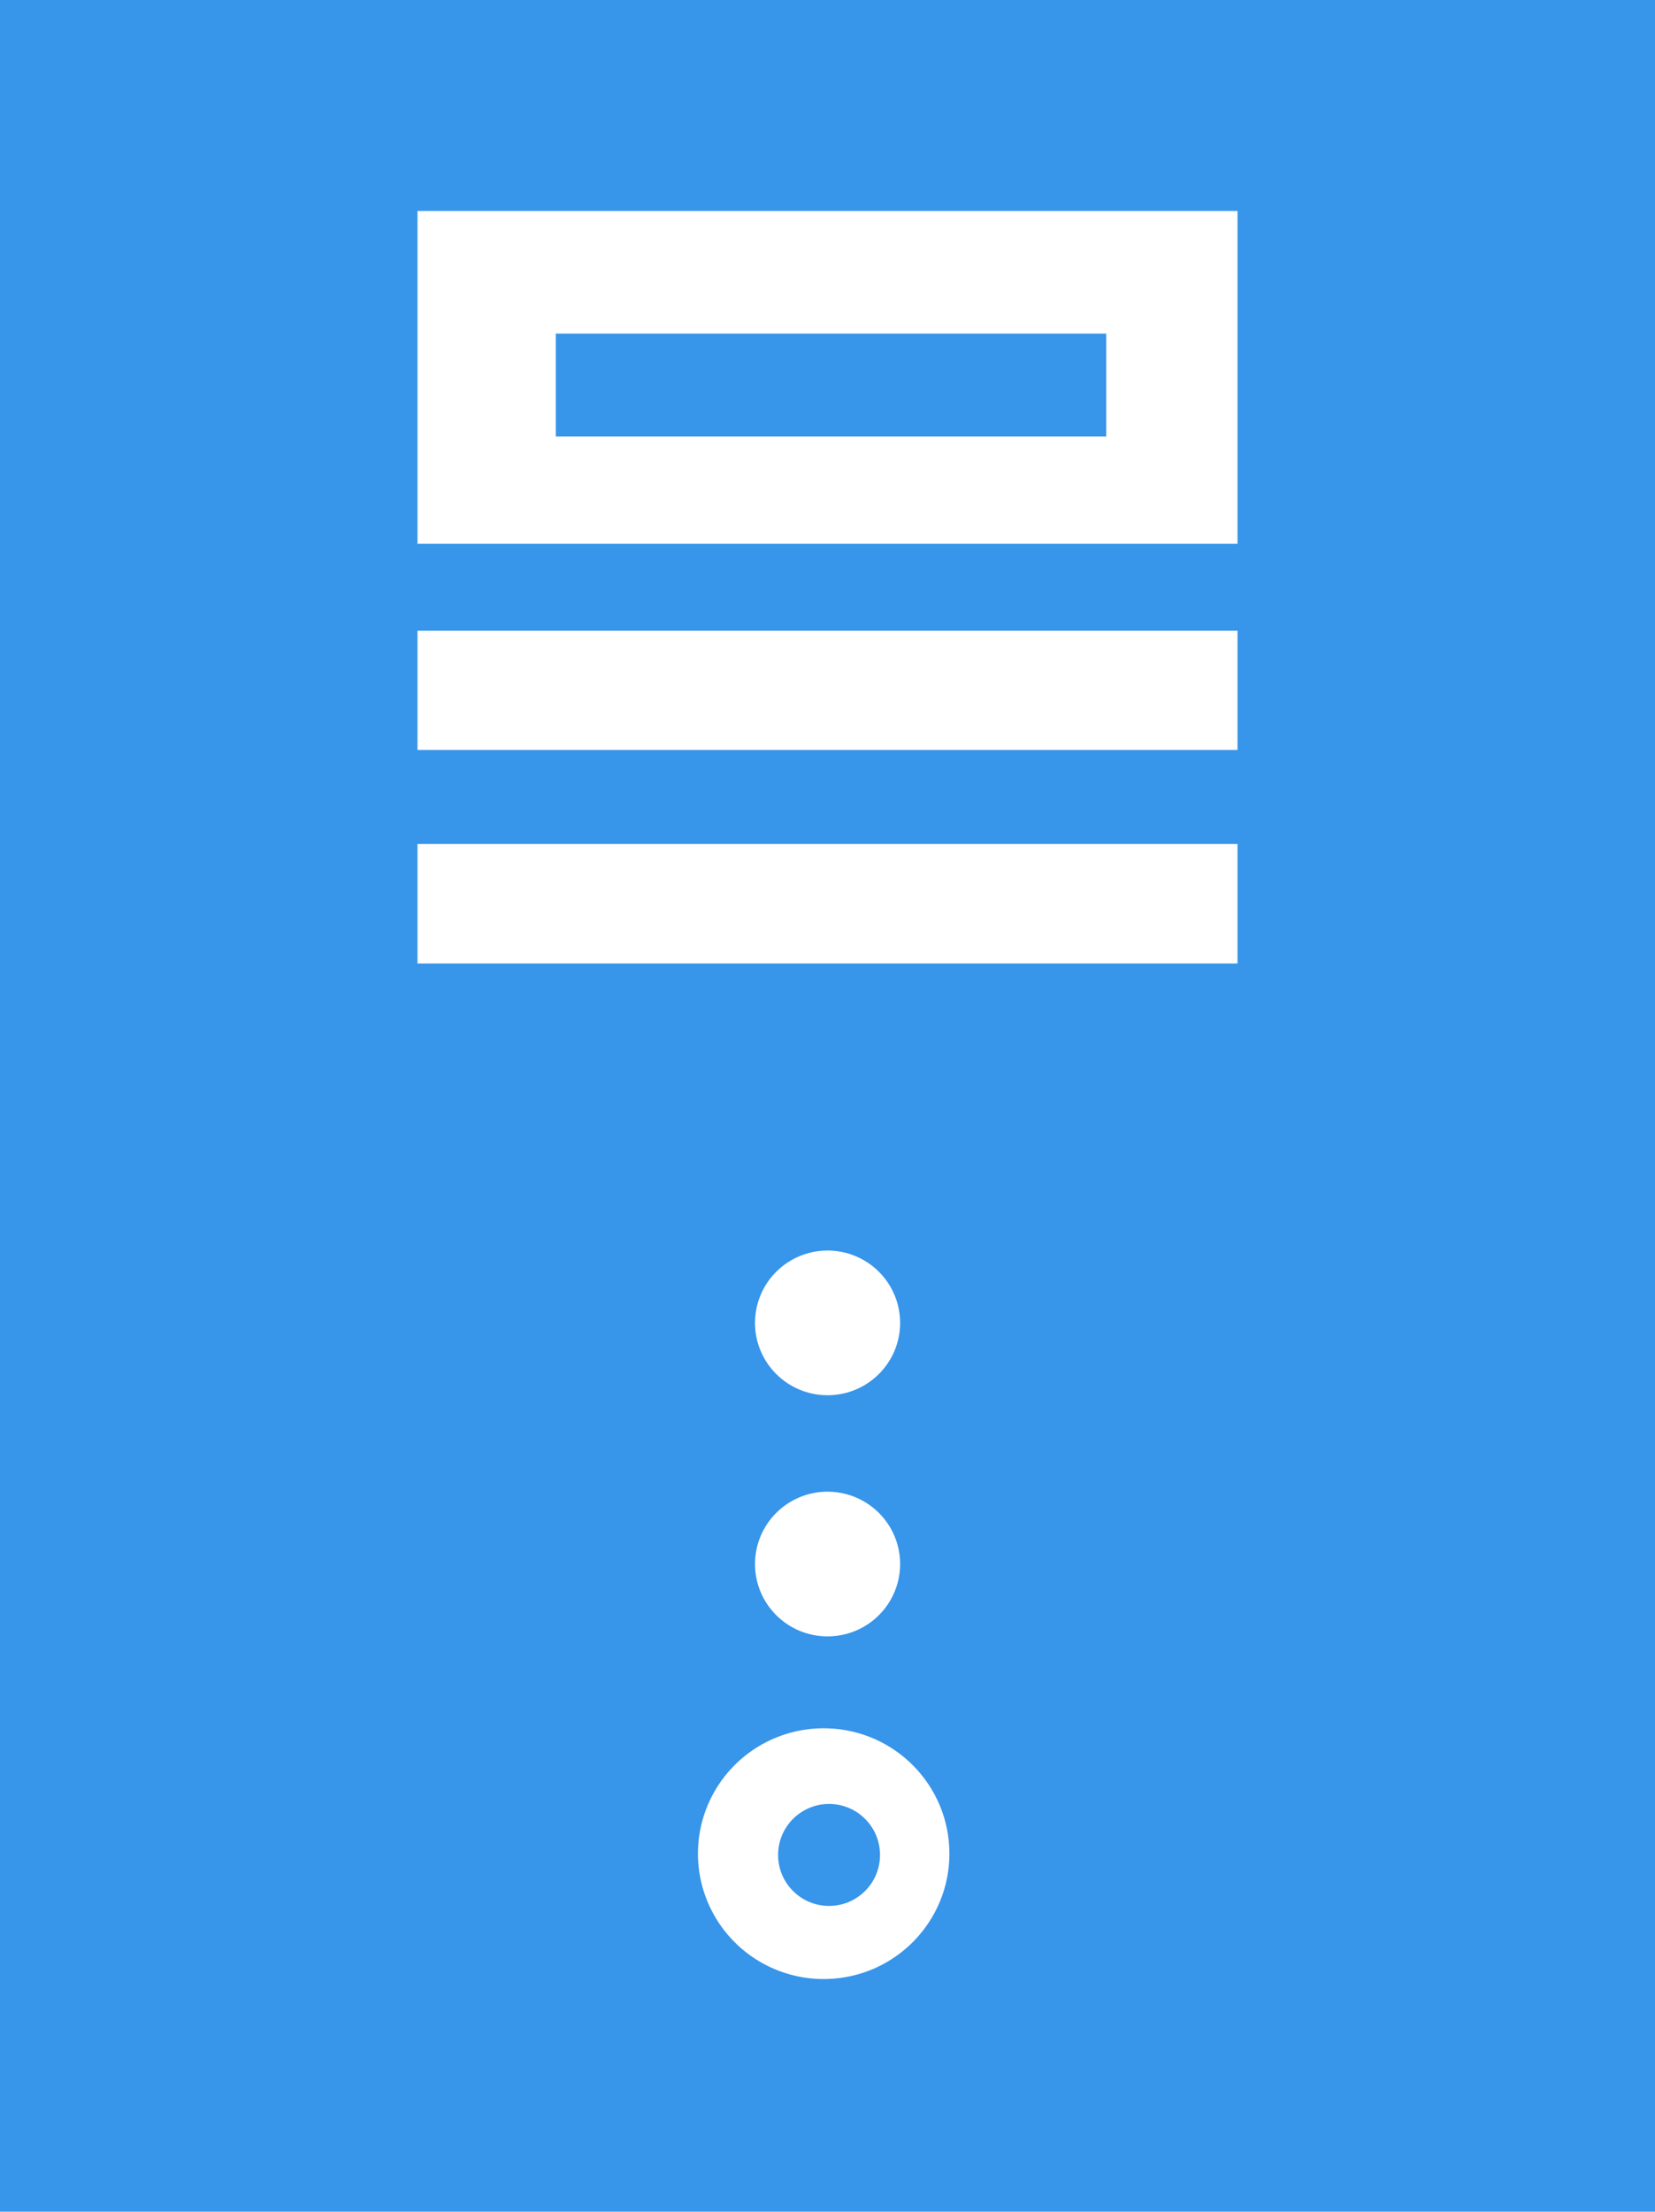 <?xml version="1.0" encoding="UTF-8"?>
<svg width="134px" height="179px" viewBox="0 0 134 179" version="1.1" xmlns="http://www.w3.org/2000/svg" xmlns:xlink="http://www.w3.org/1999/xlink">
    <!-- Generator: Sketch 52.2 (67145) - http://www.bohemiancoding.com/sketch -->
    <title>分组 20</title>
    <desc>Created with Sketch.</desc>
    <g id="Page-1" stroke="none" stroke-width="1" fill="none" fill-rule="evenodd">
        <g id="分组-20" fill="#3795EA">
            <path d="M0,0 L134,0 L134,179 L0,179 L0,0 Z M67.005,160.166 C72.504,159.997 76.874,155.502 76.871,150.018 C76.869,144.533 72.495,140.043 66.995,139.879 C63.286,139.769 59.81,141.678 57.924,144.864 C56.037,148.049 56.039,152.006 57.929,155.189 C59.818,158.373 63.296,160.28 67.005,160.166 Z M67.005,120.726 C63.76,120.727 61.131,123.349 61.131,126.583 C61.131,129.817 63.76,132.439 67.005,132.439 C69.104,132.44 71.044,131.323 72.094,129.511 C73.143,127.699 73.143,125.466 72.094,123.654 C71.044,121.842 69.104,120.726 67.005,120.726 Z M61.13,107.065 C61.13,110.299 63.76,112.921 67.005,112.921 C70.249,112.921 72.88,110.299 72.88,107.065 C72.88,104.972 71.76,103.039 69.942,101.993 C68.124,100.947 65.885,100.947 64.067,101.993 C62.249,103.039 61.13,104.972 61.13,107.065 Z M100.197,77.979 L100.197,68.309 L33.803,68.309 L33.803,77.979 L100.197,77.979 Z M100.197,60.701 L100.197,51.04 L33.803,51.04 L33.803,60.701 L100.197,60.701 Z M100.197,44.012 L100.197,17.073 L33.803,17.073 L33.803,44.012 L100.197,44.012 Z" id="形状" fill-rule="nonzero"></path>
            <path d="M63,150.126 C63,152.405 64.847,154.252 67.126,154.252 C69.405,154.252 71.252,152.405 71.252,150.126 C71.252,147.847 69.405,146 67.126,146 C64.847,146 63,147.847 63,150.126 Z" id="路径"></path>
            <polygon id="路径" points="45 27 89.565 27 89.565 35.33 45 35.33"></polygon>
        </g>
    </g>
</svg>